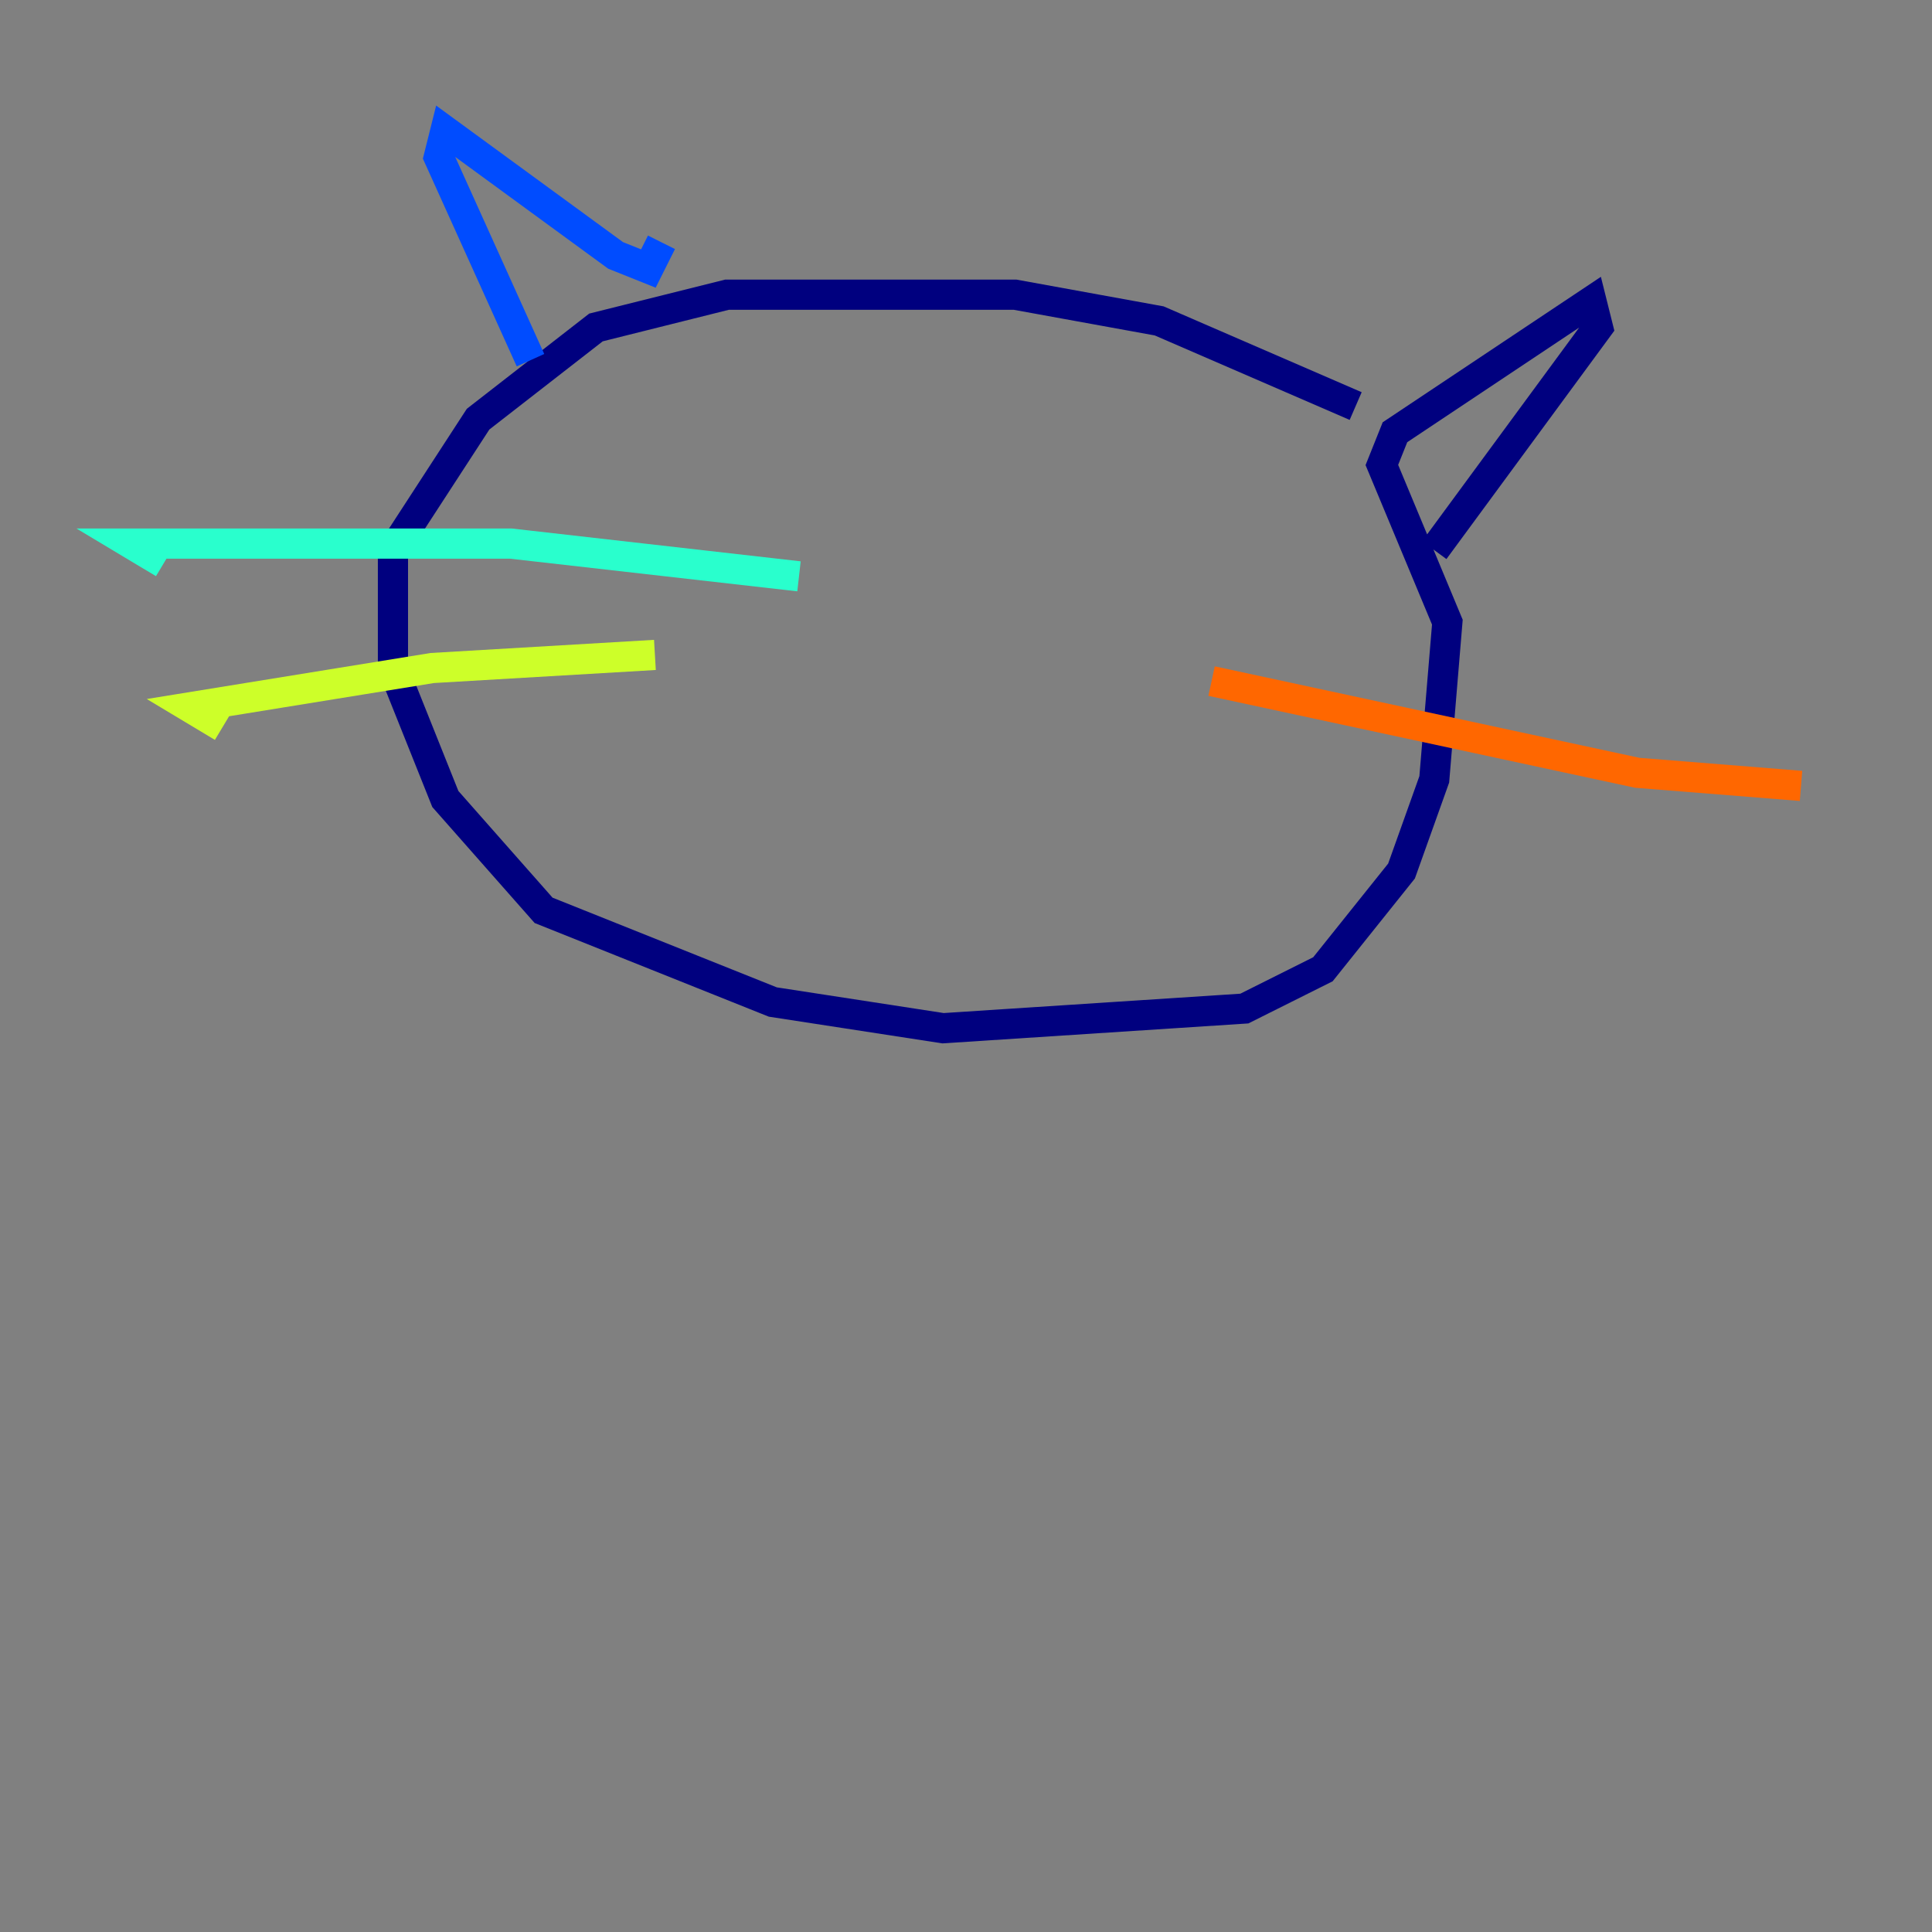 <?xml version="1.0" encoding="utf-8" ?>
<svg baseProfile="tiny" height="128" version="1.2" viewBox="0,0,128,128" width="128" xmlns="http://www.w3.org/2000/svg" xmlns:ev="http://www.w3.org/2001/xml-events" xmlns:xlink="http://www.w3.org/1999/xlink"><rect x="0" y="0" width="128" height="128" fill="#808080" stroke="none"/><defs /><polyline fill="none" points="89.817,26.902 76.8,21.261 67.254,19.525 48.163,19.525 39.485,21.695 31.675,27.77 26.034,36.447 26.034,44.258 29.505,52.936 36.014,60.312 51.2,66.386 62.481,68.122 82.441,66.82 87.647,64.217 92.854,57.709 95.024,51.634 95.891,41.22 91.552,30.807 92.42,28.637 105.437,19.959 105.871,21.695 95.024,36.447" stroke="#00007f" stroke-width="2" /><polyline fill="none" points="43.824,16.054 42.956,17.79 40.786,16.922 29.505,8.678 29.071,10.414 35.146,23.864" stroke="#004cff" stroke-width="2" /><polyline fill="none" points="52.936,38.183 33.844,36.014 8.678,36.014 10.848,37.315" stroke="#29ffcd" stroke-width="2" /><polyline fill="none" points="43.39,43.39 28.637,44.258 12.583,46.861 14.752,48.163" stroke="#cdff29" stroke-width="2" /><polyline fill="none" points="80.271,45.125 108.475,51.2 119.322,52.068" stroke="#ff6700" stroke-width="2" /><polyline fill="none" points="79.837,56.407 79.837,56.407" stroke="#7f0000" stroke-width="2" /></svg>
